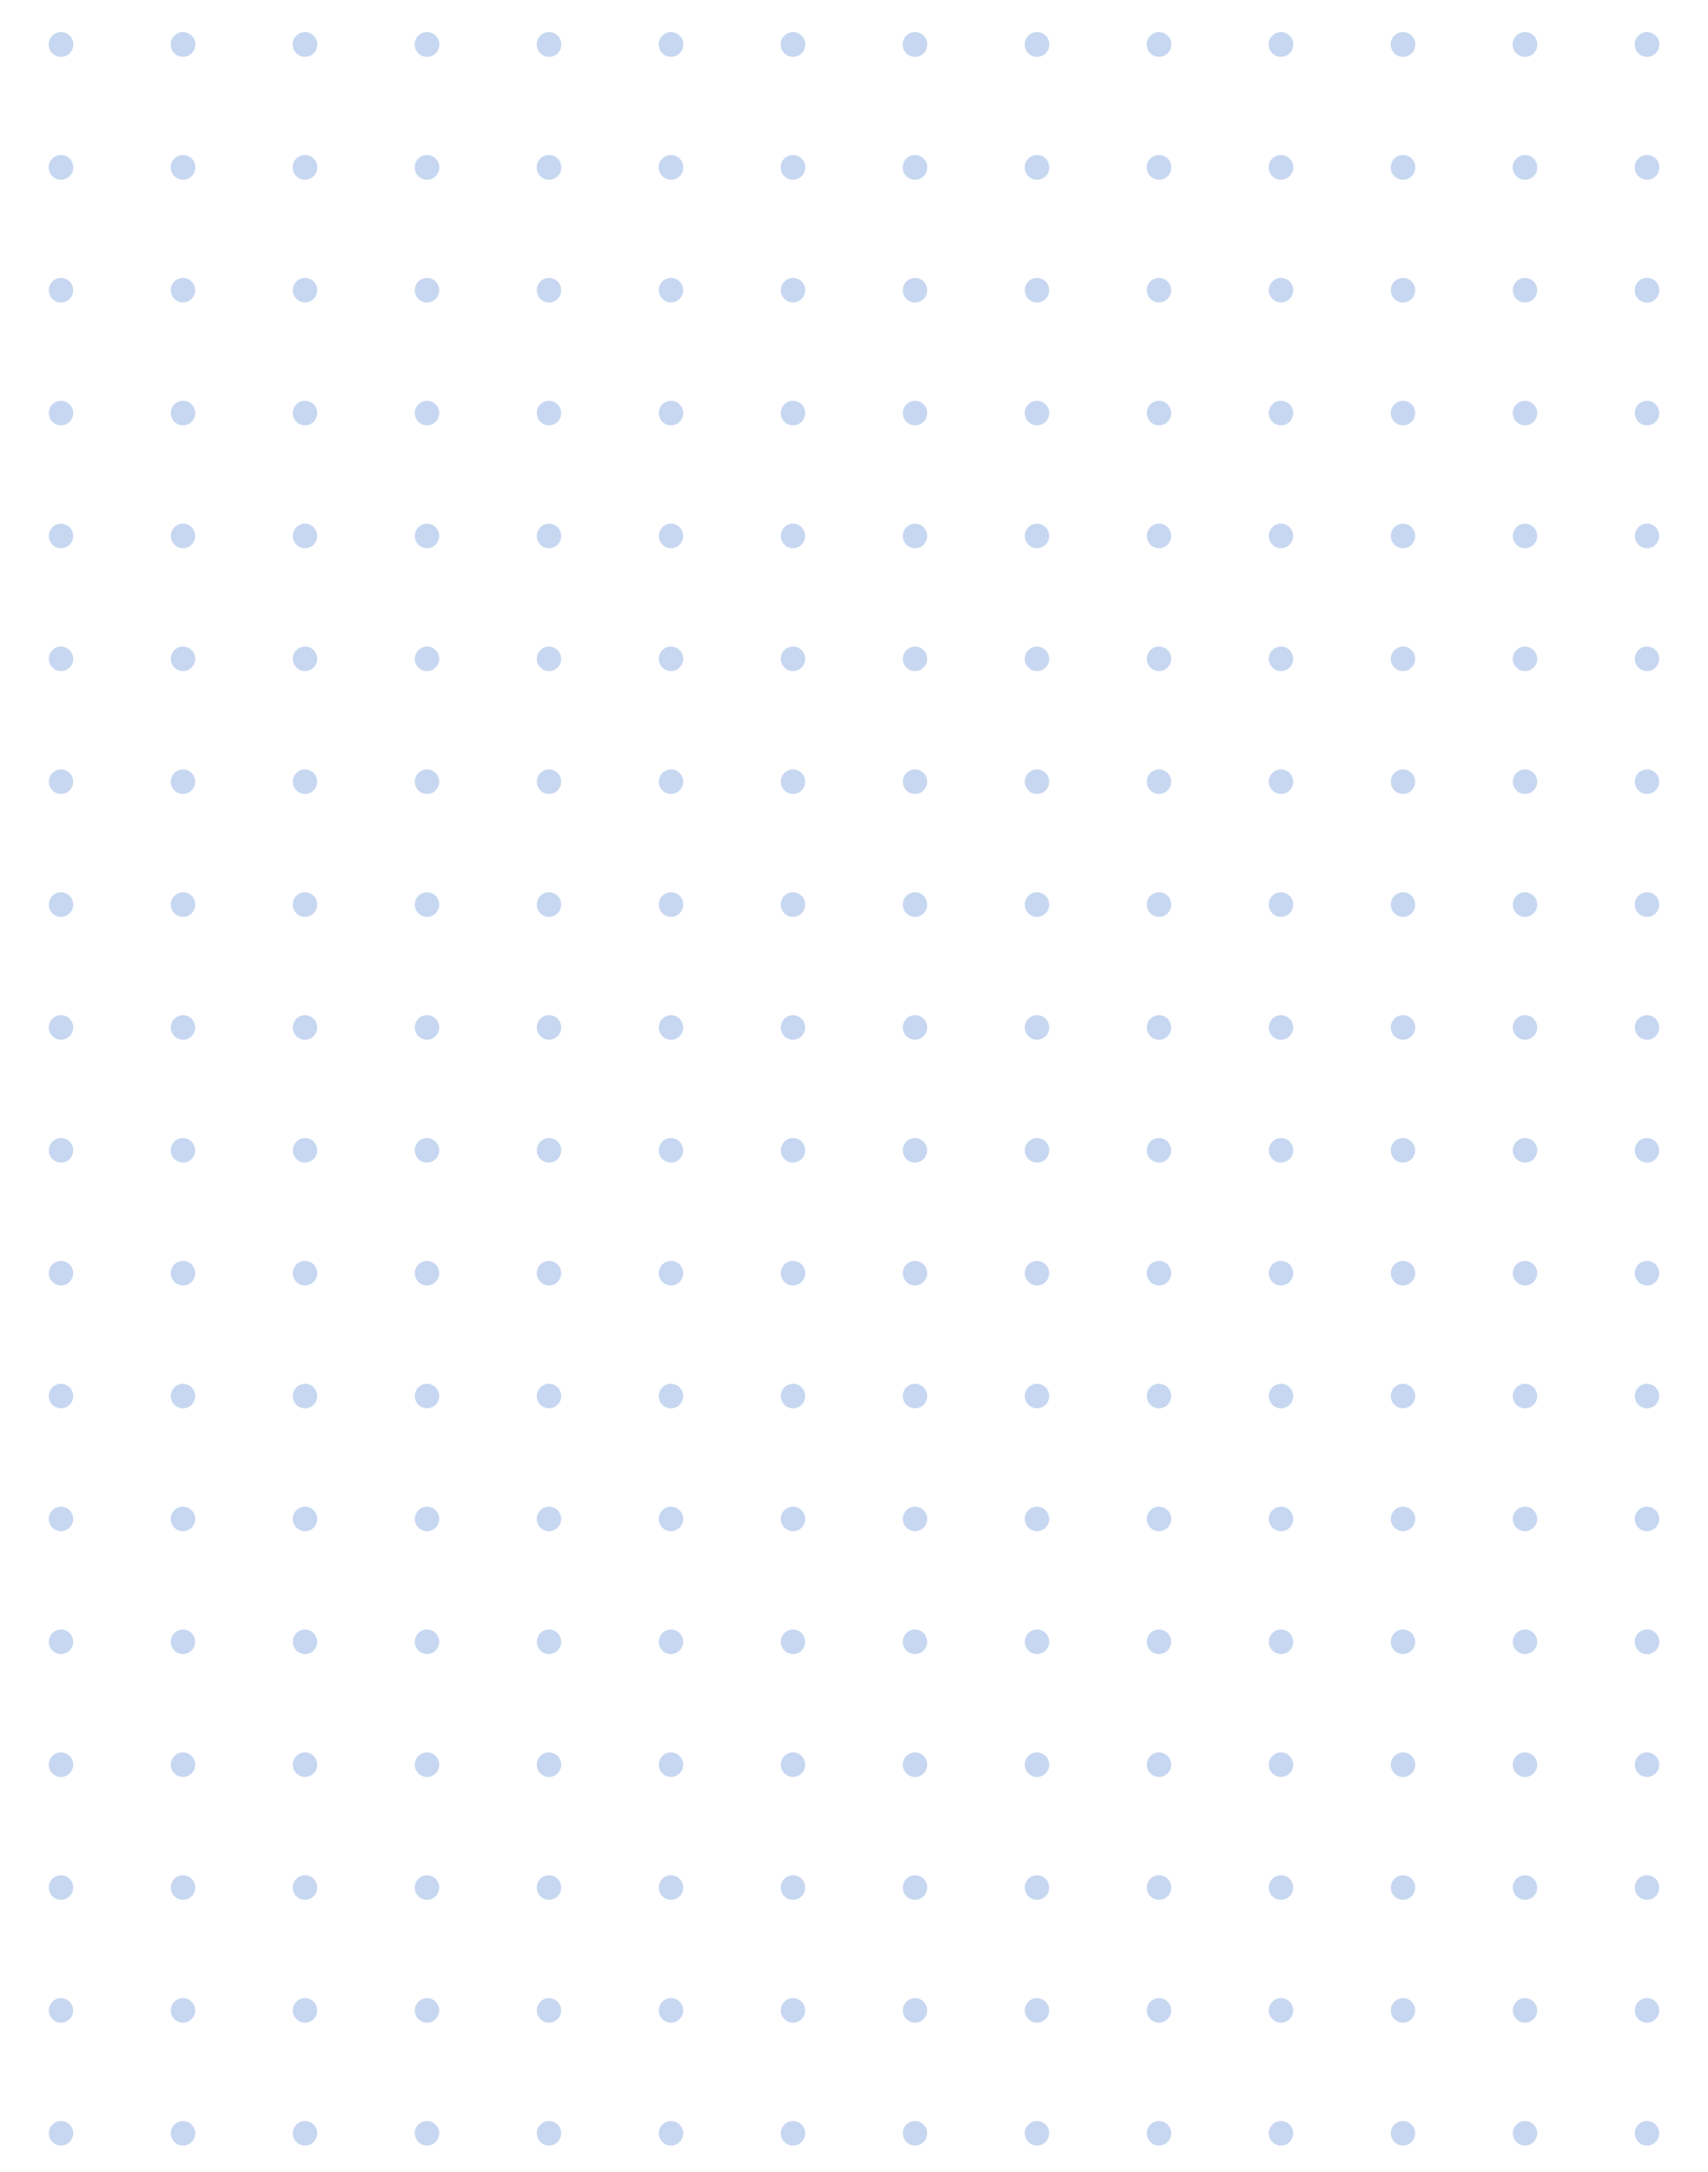 <?xml version="1.0" encoding="UTF-8"?>
<svg width="140px" height="178px" viewBox="0 0 140 178" version="1.1" xmlns="http://www.w3.org/2000/svg" xmlns:xlink="http://www.w3.org/1999/xlink">
    <!-- Generator: Sketch 58 (84663) - https://sketch.com -->
    <title>Group 4</title>
    <desc>Created with Sketch.</desc>
    <g id="archive" stroke="none" stroke-width="1" fill="none" fill-rule="evenodd">
        <g id="Find-a-home" transform="translate(-638, -2558)">
            <g id="Group-2" transform="translate(-4, 2470)">
                <polygon id="Rectangle" points="0 81 1364 180.986 1364 1137 4 1013.87"></polygon>
                <g id="Group-4" transform="translate(712, 142) scale(1, -1) rotate(90) translate(-712, -142) translate(570, 76)" fill="#C7D7F1">
                    <g id="Group-16" transform="translate(0, 0)">
                        <ellipse id="Oval" cx="21.149" cy="1" rx="1.007" ry="1"></ellipse>
                        <ellipse id="Oval" cx="31.22" cy="1" rx="1.007" ry="1"></ellipse>
                        <ellipse id="Oval" cx="41.291" cy="1" rx="1.007" ry="1"></ellipse>
                        <ellipse id="Oval" cx="51.362" cy="1" rx="1.007" ry="1"></ellipse>
                        <ellipse id="Oval" cx="61.433" cy="1" rx="1.007" ry="1"></ellipse>
                        <ellipse id="Oval" cx="61.433" cy="1" rx="1.007" ry="1"></ellipse>
                        <ellipse id="Oval" cx="71.504" cy="1" rx="1.007" ry="1"></ellipse>
                        <ellipse id="Oval" cx="81.574" cy="1" rx="1.007" ry="1"></ellipse>
                        <ellipse id="Oval" cx="91.645" cy="1" rx="1.007" ry="1"></ellipse>
                        <ellipse id="Oval" cx="101.716" cy="1" rx="1.007" ry="1"></ellipse>
                        <ellipse id="Oval" cx="21.149" cy="11" rx="1.007" ry="1"></ellipse>
                        <ellipse id="Oval" cx="31.22" cy="11" rx="1.007" ry="1"></ellipse>
                        <ellipse id="Oval" cx="41.291" cy="11" rx="1.007" ry="1"></ellipse>
                        <ellipse id="Oval" cx="51.362" cy="11" rx="1.007" ry="1"></ellipse>
                        <ellipse id="Oval" cx="61.433" cy="11" rx="1.007" ry="1"></ellipse>
                        <ellipse id="Oval" cx="71.504" cy="11" rx="1.007" ry="1"></ellipse>
                        <ellipse id="Oval" cx="81.574" cy="11" rx="1.007" ry="1"></ellipse>
                        <ellipse id="Oval" cx="91.645" cy="11" rx="1.007" ry="1"></ellipse>
                        <ellipse id="Oval" cx="101.716" cy="11" rx="1.007" ry="1"></ellipse>
                        <ellipse id="Oval" cx="21.149" cy="21" rx="1.007" ry="1"></ellipse>
                        <ellipse id="Oval" cx="31.22" cy="21" rx="1.007" ry="1"></ellipse>
                        <ellipse id="Oval" cx="41.291" cy="21" rx="1.007" ry="1"></ellipse>
                        <ellipse id="Oval" cx="51.362" cy="21" rx="1.007" ry="1"></ellipse>
                        <ellipse id="Oval" cx="61.433" cy="21" rx="1.007" ry="1"></ellipse>
                        <ellipse id="Oval" cx="71.504" cy="21" rx="1.007" ry="1"></ellipse>
                        <ellipse id="Oval" cx="81.574" cy="21" rx="1.007" ry="1"></ellipse>
                        <ellipse id="Oval" cx="91.645" cy="21" rx="1.007" ry="1"></ellipse>
                        <ellipse id="Oval" cx="101.716" cy="21" rx="1.007" ry="1"></ellipse>
                        <ellipse id="Oval" cx="21.149" cy="31" rx="1.007" ry="1"></ellipse>
                        <ellipse id="Oval" cx="31.22" cy="31" rx="1.007" ry="1"></ellipse>
                        <ellipse id="Oval" cx="41.291" cy="31" rx="1.007" ry="1"></ellipse>
                        <ellipse id="Oval" cx="51.362" cy="31" rx="1.007" ry="1"></ellipse>
                        <ellipse id="Oval" cx="61.433" cy="31" rx="1.007" ry="1"></ellipse>
                        <ellipse id="Oval" cx="71.504" cy="31" rx="1.007" ry="1"></ellipse>
                        <ellipse id="Oval" cx="81.574" cy="31" rx="1.007" ry="1"></ellipse>
                        <ellipse id="Oval" cx="91.645" cy="31" rx="1.007" ry="1"></ellipse>
                        <ellipse id="Oval" cx="101.716" cy="31" rx="1.007" ry="1"></ellipse>
                        <ellipse id="Oval" cx="21.149" cy="41" rx="1.007" ry="1"></ellipse>
                        <ellipse id="Oval" cx="31.22" cy="41" rx="1.007" ry="1"></ellipse>
                        <ellipse id="Oval" cx="41.291" cy="41" rx="1.007" ry="1"></ellipse>
                        <ellipse id="Oval" cx="51.362" cy="41" rx="1.007" ry="1"></ellipse>
                        <ellipse id="Oval" cx="61.433" cy="41" rx="1.007" ry="1"></ellipse>
                        <ellipse id="Oval" cx="71.504" cy="41" rx="1.007" ry="1"></ellipse>
                        <ellipse id="Oval" cx="81.574" cy="41" rx="1.007" ry="1"></ellipse>
                        <ellipse id="Oval" cx="91.645" cy="41" rx="1.007" ry="1"></ellipse>
                        <ellipse id="Oval" cx="101.716" cy="41" rx="1.007" ry="1"></ellipse>
                        <ellipse id="Oval" cx="21.149" cy="51" rx="1.007" ry="1"></ellipse>
                        <ellipse id="Oval" cx="31.22" cy="51" rx="1.007" ry="1"></ellipse>
                        <ellipse id="Oval" cx="41.291" cy="51" rx="1.007" ry="1"></ellipse>
                        <ellipse id="Oval" cx="51.362" cy="51" rx="1.007" ry="1"></ellipse>
                        <ellipse id="Oval" cx="61.433" cy="51" rx="1.007" ry="1"></ellipse>
                        <ellipse id="Oval" cx="71.504" cy="51" rx="1.007" ry="1"></ellipse>
                        <ellipse id="Oval" cx="81.574" cy="51" rx="1.007" ry="1"></ellipse>
                        <ellipse id="Oval" cx="91.645" cy="51" rx="1.007" ry="1"></ellipse>
                        <ellipse id="Oval" cx="101.716" cy="51" rx="1.007" ry="1"></ellipse>
                        <ellipse id="Oval" cx="21.149" cy="61" rx="1.007" ry="1"></ellipse>
                        <ellipse id="Oval" cx="31.22" cy="61" rx="1.007" ry="1"></ellipse>
                        <ellipse id="Oval" cx="41.291" cy="61" rx="1.007" ry="1"></ellipse>
                        <ellipse id="Oval" cx="51.362" cy="61" rx="1.007" ry="1"></ellipse>
                        <ellipse id="Oval" cx="61.433" cy="61" rx="1.007" ry="1"></ellipse>
                        <ellipse id="Oval" cx="71.504" cy="61" rx="1.007" ry="1"></ellipse>
                        <ellipse id="Oval" cx="81.574" cy="61" rx="1.007" ry="1"></ellipse>
                        <ellipse id="Oval" cx="91.645" cy="61" rx="1.007" ry="1"></ellipse>
                        <ellipse id="Oval" cx="101.716" cy="61" rx="1.007" ry="1"></ellipse>
                        <ellipse id="Oval" cx="21.149" cy="71" rx="1.007" ry="1"></ellipse>
                        <ellipse id="Oval" cx="31.22" cy="71" rx="1.007" ry="1"></ellipse>
                        <ellipse id="Oval" cx="41.291" cy="71" rx="1.007" ry="1"></ellipse>
                        <ellipse id="Oval" cx="51.362" cy="71" rx="1.007" ry="1"></ellipse>
                        <ellipse id="Oval" cx="61.433" cy="71" rx="1.007" ry="1"></ellipse>
                        <ellipse id="Oval" cx="71.504" cy="71" rx="1.007" ry="1"></ellipse>
                        <ellipse id="Oval" cx="81.574" cy="71" rx="1.007" ry="1"></ellipse>
                        <ellipse id="Oval" cx="91.645" cy="71" rx="1.007" ry="1"></ellipse>
                        <ellipse id="Oval" cx="101.716" cy="71" rx="1.007" ry="1"></ellipse>
                        <ellipse id="Oval" cx="21.149" cy="81" rx="1.007" ry="1"></ellipse>
                        <ellipse id="Oval" cx="31.22" cy="81" rx="1.007" ry="1"></ellipse>
                        <ellipse id="Oval" cx="41.291" cy="81" rx="1.007" ry="1"></ellipse>
                        <ellipse id="Oval" cx="51.362" cy="81" rx="1.007" ry="1"></ellipse>
                        <ellipse id="Oval" cx="61.433" cy="81" rx="1.007" ry="1"></ellipse>
                        <ellipse id="Oval" cx="71.504" cy="81" rx="1.007" ry="1"></ellipse>
                        <ellipse id="Oval" cx="81.574" cy="81" rx="1.007" ry="1"></ellipse>
                        <ellipse id="Oval" cx="91.645" cy="81" rx="1.007" ry="1"></ellipse>
                        <ellipse id="Oval" cx="101.716" cy="81" rx="1.007" ry="1"></ellipse>
                        <ellipse id="Oval" cx="21.149" cy="91" rx="1.007" ry="1"></ellipse>
                        <ellipse id="Oval" cx="31.22" cy="91" rx="1.007" ry="1"></ellipse>
                        <ellipse id="Oval" cx="41.291" cy="91" rx="1.007" ry="1"></ellipse>
                        <ellipse id="Oval" cx="51.362" cy="91" rx="1.007" ry="1"></ellipse>
                        <ellipse id="Oval" cx="61.433" cy="91" rx="1.007" ry="1"></ellipse>
                        <ellipse id="Oval" cx="71.504" cy="91" rx="1.007" ry="1"></ellipse>
                        <ellipse id="Oval" cx="81.574" cy="91" rx="1.007" ry="1"></ellipse>
                        <ellipse id="Oval" cx="91.645" cy="91" rx="1.007" ry="1"></ellipse>
                        <ellipse id="Oval" cx="101.716" cy="91" rx="1.007" ry="1"></ellipse>
                        <ellipse id="Oval" cx="21.149" cy="101" rx="1.007" ry="1"></ellipse>
                        <ellipse id="Oval" cx="31.22" cy="101" rx="1.007" ry="1"></ellipse>
                        <ellipse id="Oval" cx="41.291" cy="101" rx="1.007" ry="1"></ellipse>
                        <ellipse id="Oval" cx="51.362" cy="101" rx="1.007" ry="1"></ellipse>
                        <ellipse id="Oval" cx="61.433" cy="101" rx="1.007" ry="1"></ellipse>
                        <ellipse id="Oval" cx="71.504" cy="101" rx="1.007" ry="1"></ellipse>
                        <ellipse id="Oval" cx="81.574" cy="101" rx="1.007" ry="1"></ellipse>
                        <ellipse id="Oval" cx="91.645" cy="101" rx="1.007" ry="1"></ellipse>
                        <ellipse id="Oval" cx="101.716" cy="101" rx="1.007" ry="1"></ellipse>
                        <ellipse id="Oval" cx="21.149" cy="111" rx="1.007" ry="1"></ellipse>
                        <ellipse id="Oval" cx="31.22" cy="111" rx="1.007" ry="1"></ellipse>
                        <ellipse id="Oval" cx="41.291" cy="111" rx="1.007" ry="1"></ellipse>
                        <ellipse id="Oval" cx="51.362" cy="111" rx="1.007" ry="1"></ellipse>
                        <ellipse id="Oval" cx="61.433" cy="111" rx="1.007" ry="1"></ellipse>
                        <ellipse id="Oval" cx="71.504" cy="111" rx="1.007" ry="1"></ellipse>
                        <ellipse id="Oval" cx="81.574" cy="111" rx="1.007" ry="1"></ellipse>
                        <ellipse id="Oval" cx="91.645" cy="111" rx="1.007" ry="1"></ellipse>
                        <ellipse id="Oval" cx="101.716" cy="111" rx="1.007" ry="1"></ellipse>
                        <ellipse id="Oval" cx="21.149" cy="121" rx="1.007" ry="1"></ellipse>
                        <ellipse id="Oval" cx="31.22" cy="121" rx="1.007" ry="1"></ellipse>
                        <ellipse id="Oval" cx="41.291" cy="121" rx="1.007" ry="1"></ellipse>
                        <ellipse id="Oval" cx="51.362" cy="121" rx="1.007" ry="1"></ellipse>
                        <ellipse id="Oval" cx="61.433" cy="121" rx="1.007" ry="1"></ellipse>
                        <ellipse id="Oval" cx="71.504" cy="121" rx="1.007" ry="1"></ellipse>
                        <ellipse id="Oval" cx="81.574" cy="121" rx="1.007" ry="1"></ellipse>
                        <ellipse id="Oval" cx="91.645" cy="121" rx="1.007" ry="1"></ellipse>
                        <ellipse id="Oval" cx="101.716" cy="121" rx="1.007" ry="1"></ellipse>
                        <ellipse id="Oval" cx="21.149" cy="131" rx="1.007" ry="1"></ellipse>
                        <ellipse id="Oval" cx="31.22" cy="131" rx="1.007" ry="1"></ellipse>
                        <ellipse id="Oval" cx="41.291" cy="131" rx="1.007" ry="1"></ellipse>
                        <ellipse id="Oval" cx="51.362" cy="131" rx="1.007" ry="1"></ellipse>
                        <ellipse id="Oval" cx="61.433" cy="131" rx="1.007" ry="1"></ellipse>
                        <ellipse id="Oval" cx="71.504" cy="131" rx="1.007" ry="1"></ellipse>
                        <ellipse id="Oval" cx="81.574" cy="131" rx="1.007" ry="1"></ellipse>
                        <ellipse id="Oval" cx="91.645" cy="131" rx="1.007" ry="1"></ellipse>
                        <ellipse id="Oval" cx="101.716" cy="131" rx="1.007" ry="1"></ellipse>
                        <ellipse id="Oval" cx="111.787" cy="1" rx="1.007" ry="1"></ellipse>
                        <ellipse id="Oval" cx="121.858" cy="1" rx="1.007" ry="1"></ellipse>
                        <ellipse id="Oval" cx="131.929" cy="1" rx="1.007" ry="1"></ellipse>
                        <ellipse id="Oval" cx="142" cy="1" rx="1.007" ry="1"></ellipse>
                        <ellipse id="Oval" cx="152.071" cy="1" rx="1.007" ry="1"></ellipse>
                        <ellipse id="Oval" cx="162.142" cy="1" rx="1.007" ry="1"></ellipse>
                        <ellipse id="Oval" cx="172.213" cy="1" rx="1.007" ry="1"></ellipse>
                        <ellipse id="Oval" cx="172.213" cy="1" rx="1.007" ry="1"></ellipse>
                        <ellipse id="Oval" cx="182.284" cy="1" rx="1.007" ry="1"></ellipse>
                        <ellipse id="Oval" cx="192.355" cy="1" rx="1.007" ry="1"></ellipse>
                        <ellipse id="Oval" cx="111.787" cy="11" rx="1.007" ry="1"></ellipse>
                        <ellipse id="Oval" cx="121.858" cy="11" rx="1.007" ry="1"></ellipse>
                        <ellipse id="Oval" cx="131.929" cy="11" rx="1.007" ry="1"></ellipse>
                        <ellipse id="Oval" cx="142" cy="11" rx="1.007" ry="1"></ellipse>
                        <ellipse id="Oval" cx="152.071" cy="11" rx="1.007" ry="1"></ellipse>
                        <ellipse id="Oval" cx="162.142" cy="11" rx="1.007" ry="1"></ellipse>
                        <ellipse id="Oval" cx="172.213" cy="11" rx="1.007" ry="1"></ellipse>
                        <ellipse id="Oval" cx="182.284" cy="11" rx="1.007" ry="1"></ellipse>
                        <ellipse id="Oval" cx="192.355" cy="11" rx="1.007" ry="1"></ellipse>
                        <ellipse id="Oval" cx="111.787" cy="21" rx="1.007" ry="1"></ellipse>
                        <ellipse id="Oval" cx="121.858" cy="21" rx="1.007" ry="1"></ellipse>
                        <ellipse id="Oval" cx="131.929" cy="21" rx="1.007" ry="1"></ellipse>
                        <ellipse id="Oval" cx="142" cy="21" rx="1.007" ry="1"></ellipse>
                        <ellipse id="Oval" cx="152.071" cy="21" rx="1.007" ry="1"></ellipse>
                        <ellipse id="Oval" cx="162.142" cy="21" rx="1.007" ry="1"></ellipse>
                        <ellipse id="Oval" cx="172.213" cy="21" rx="1.007" ry="1"></ellipse>
                        <ellipse id="Oval" cx="182.284" cy="21" rx="1.007" ry="1"></ellipse>
                        <ellipse id="Oval" cx="192.355" cy="21" rx="1.007" ry="1"></ellipse>
                        <ellipse id="Oval" cx="111.787" cy="31" rx="1.007" ry="1"></ellipse>
                        <ellipse id="Oval" cx="121.858" cy="31" rx="1.007" ry="1"></ellipse>
                        <ellipse id="Oval" cx="131.929" cy="31" rx="1.007" ry="1"></ellipse>
                        <ellipse id="Oval" cx="142" cy="31" rx="1.007" ry="1"></ellipse>
                        <ellipse id="Oval" cx="152.071" cy="31" rx="1.007" ry="1"></ellipse>
                        <ellipse id="Oval" cx="162.142" cy="31" rx="1.007" ry="1"></ellipse>
                        <ellipse id="Oval" cx="172.213" cy="31" rx="1.007" ry="1"></ellipse>
                        <ellipse id="Oval" cx="182.284" cy="31" rx="1.007" ry="1"></ellipse>
                        <ellipse id="Oval" cx="192.355" cy="31" rx="1.007" ry="1"></ellipse>
                        <ellipse id="Oval" cx="111.787" cy="41" rx="1.007" ry="1"></ellipse>
                        <ellipse id="Oval" cx="121.858" cy="41" rx="1.007" ry="1"></ellipse>
                        <ellipse id="Oval" cx="131.929" cy="41" rx="1.007" ry="1"></ellipse>
                        <ellipse id="Oval" cx="142" cy="41" rx="1.007" ry="1"></ellipse>
                        <ellipse id="Oval" cx="152.071" cy="41" rx="1.007" ry="1"></ellipse>
                        <ellipse id="Oval" cx="162.142" cy="41" rx="1.007" ry="1"></ellipse>
                        <ellipse id="Oval" cx="172.213" cy="41" rx="1.007" ry="1"></ellipse>
                        <ellipse id="Oval" cx="182.284" cy="41" rx="1.007" ry="1"></ellipse>
                        <ellipse id="Oval" cx="192.355" cy="41" rx="1.007" ry="1"></ellipse>
                        <ellipse id="Oval" cx="111.787" cy="51" rx="1.007" ry="1"></ellipse>
                        <ellipse id="Oval" cx="121.858" cy="51" rx="1.007" ry="1"></ellipse>
                        <ellipse id="Oval" cx="131.929" cy="51" rx="1.007" ry="1"></ellipse>
                        <ellipse id="Oval" cx="142" cy="51" rx="1.007" ry="1"></ellipse>
                        <ellipse id="Oval" cx="152.071" cy="51" rx="1.007" ry="1"></ellipse>
                        <ellipse id="Oval" cx="162.142" cy="51" rx="1.007" ry="1"></ellipse>
                        <ellipse id="Oval" cx="172.213" cy="51" rx="1.007" ry="1"></ellipse>
                        <ellipse id="Oval" cx="182.284" cy="51" rx="1.007" ry="1"></ellipse>
                        <ellipse id="Oval" cx="192.355" cy="51" rx="1.007" ry="1"></ellipse>
                        <ellipse id="Oval" cx="111.787" cy="61" rx="1.007" ry="1"></ellipse>
                        <ellipse id="Oval" cx="121.858" cy="61" rx="1.007" ry="1"></ellipse>
                        <ellipse id="Oval" cx="131.929" cy="61" rx="1.007" ry="1"></ellipse>
                        <ellipse id="Oval" cx="142" cy="61" rx="1.007" ry="1"></ellipse>
                        <ellipse id="Oval" cx="152.071" cy="61" rx="1.007" ry="1"></ellipse>
                        <ellipse id="Oval" cx="162.142" cy="61" rx="1.007" ry="1"></ellipse>
                        <ellipse id="Oval" cx="172.213" cy="61" rx="1.007" ry="1"></ellipse>
                        <ellipse id="Oval" cx="182.284" cy="61" rx="1.007" ry="1"></ellipse>
                        <ellipse id="Oval" cx="192.355" cy="61" rx="1.007" ry="1"></ellipse>
                        <ellipse id="Oval" cx="111.787" cy="71" rx="1.007" ry="1"></ellipse>
                        <ellipse id="Oval" cx="121.858" cy="71" rx="1.007" ry="1"></ellipse>
                        <ellipse id="Oval" cx="131.929" cy="71" rx="1.007" ry="1"></ellipse>
                        <ellipse id="Oval" cx="142" cy="71" rx="1.007" ry="1"></ellipse>
                        <ellipse id="Oval" cx="152.071" cy="71" rx="1.007" ry="1"></ellipse>
                        <ellipse id="Oval" cx="162.142" cy="71" rx="1.007" ry="1"></ellipse>
                        <ellipse id="Oval" cx="172.213" cy="71" rx="1.007" ry="1"></ellipse>
                        <ellipse id="Oval" cx="182.284" cy="71" rx="1.007" ry="1"></ellipse>
                        <ellipse id="Oval" cx="192.355" cy="71" rx="1.007" ry="1"></ellipse>
                        <ellipse id="Oval" cx="111.787" cy="81" rx="1.007" ry="1"></ellipse>
                        <ellipse id="Oval" cx="121.858" cy="81" rx="1.007" ry="1"></ellipse>
                        <ellipse id="Oval" cx="131.929" cy="81" rx="1.007" ry="1"></ellipse>
                        <ellipse id="Oval" cx="142" cy="81" rx="1.007" ry="1"></ellipse>
                        <ellipse id="Oval" cx="152.071" cy="81" rx="1.007" ry="1"></ellipse>
                        <ellipse id="Oval" cx="162.142" cy="81" rx="1.007" ry="1"></ellipse>
                        <ellipse id="Oval" cx="172.213" cy="81" rx="1.007" ry="1"></ellipse>
                        <ellipse id="Oval" cx="182.284" cy="81" rx="1.007" ry="1"></ellipse>
                        <ellipse id="Oval" cx="192.355" cy="81" rx="1.007" ry="1"></ellipse>
                        <ellipse id="Oval" cx="111.787" cy="91" rx="1.007" ry="1"></ellipse>
                        <ellipse id="Oval" cx="121.858" cy="91" rx="1.007" ry="1"></ellipse>
                        <ellipse id="Oval" cx="131.929" cy="91" rx="1.007" ry="1"></ellipse>
                        <ellipse id="Oval" cx="142" cy="91" rx="1.007" ry="1"></ellipse>
                        <ellipse id="Oval" cx="152.071" cy="91" rx="1.007" ry="1"></ellipse>
                        <ellipse id="Oval" cx="162.142" cy="91" rx="1.007" ry="1"></ellipse>
                        <ellipse id="Oval" cx="172.213" cy="91" rx="1.007" ry="1"></ellipse>
                        <ellipse id="Oval" cx="182.284" cy="91" rx="1.007" ry="1"></ellipse>
                        <ellipse id="Oval" cx="192.355" cy="91" rx="1.007" ry="1"></ellipse>
                        <ellipse id="Oval" cx="111.787" cy="101" rx="1.007" ry="1"></ellipse>
                        <ellipse id="Oval" cx="121.858" cy="101" rx="1.007" ry="1"></ellipse>
                        <ellipse id="Oval" cx="131.929" cy="101" rx="1.007" ry="1"></ellipse>
                        <ellipse id="Oval" cx="142" cy="101" rx="1.007" ry="1"></ellipse>
                        <ellipse id="Oval" cx="152.071" cy="101" rx="1.007" ry="1"></ellipse>
                        <ellipse id="Oval" cx="162.142" cy="101" rx="1.007" ry="1"></ellipse>
                        <ellipse id="Oval" cx="172.213" cy="101" rx="1.007" ry="1"></ellipse>
                        <ellipse id="Oval" cx="182.284" cy="101" rx="1.007" ry="1"></ellipse>
                        <ellipse id="Oval" cx="192.355" cy="101" rx="1.007" ry="1"></ellipse>
                        <ellipse id="Oval" cx="111.787" cy="111" rx="1.007" ry="1"></ellipse>
                        <ellipse id="Oval" cx="121.858" cy="111" rx="1.007" ry="1"></ellipse>
                        <ellipse id="Oval" cx="131.929" cy="111" rx="1.007" ry="1"></ellipse>
                        <ellipse id="Oval" cx="142" cy="111" rx="1.007" ry="1"></ellipse>
                        <ellipse id="Oval" cx="152.071" cy="111" rx="1.007" ry="1"></ellipse>
                        <ellipse id="Oval" cx="162.142" cy="111" rx="1.007" ry="1"></ellipse>
                        <ellipse id="Oval" cx="172.213" cy="111" rx="1.007" ry="1"></ellipse>
                        <ellipse id="Oval" cx="182.284" cy="111" rx="1.007" ry="1"></ellipse>
                        <ellipse id="Oval" cx="192.355" cy="111" rx="1.007" ry="1"></ellipse>
                        <ellipse id="Oval" cx="111.787" cy="121" rx="1.007" ry="1"></ellipse>
                        <ellipse id="Oval" cx="121.858" cy="121" rx="1.007" ry="1"></ellipse>
                        <ellipse id="Oval" cx="131.929" cy="121" rx="1.007" ry="1"></ellipse>
                        <ellipse id="Oval" cx="142" cy="121" rx="1.007" ry="1"></ellipse>
                        <ellipse id="Oval" cx="152.071" cy="121" rx="1.007" ry="1"></ellipse>
                        <ellipse id="Oval" cx="162.142" cy="121" rx="1.007" ry="1"></ellipse>
                        <ellipse id="Oval" cx="172.213" cy="121" rx="1.007" ry="1"></ellipse>
                        <ellipse id="Oval" cx="182.284" cy="121" rx="1.007" ry="1"></ellipse>
                        <ellipse id="Oval" cx="192.355" cy="121" rx="1.007" ry="1"></ellipse>
                        <ellipse id="Oval" cx="111.787" cy="131" rx="1.007" ry="1"></ellipse>
                        <ellipse id="Oval" cx="121.858" cy="131" rx="1.007" ry="1"></ellipse>
                        <ellipse id="Oval" cx="131.929" cy="131" rx="1.007" ry="1"></ellipse>
                        <ellipse id="Oval" cx="142" cy="131" rx="1.007" ry="1"></ellipse>
                        <ellipse id="Oval" cx="152.071" cy="131" rx="1.007" ry="1"></ellipse>
                        <ellipse id="Oval" cx="162.142" cy="131" rx="1.007" ry="1"></ellipse>
                        <ellipse id="Oval" cx="172.213" cy="131" rx="1.007" ry="1"></ellipse>
                        <ellipse id="Oval" cx="182.284" cy="131" rx="1.007" ry="1"></ellipse>
                        <ellipse id="Oval" cx="192.355" cy="131" rx="1.007" ry="1"></ellipse>
                        <ellipse id="Oval" cx="182.284" cy="1" rx="1.007" ry="1"></ellipse>
                        <ellipse id="Oval" cx="192.355" cy="1" rx="1.007" ry="1"></ellipse>
                        <ellipse id="Oval" cx="182.284" cy="11" rx="1.007" ry="1"></ellipse>
                        <ellipse id="Oval" cx="192.355" cy="11" rx="1.007" ry="1"></ellipse>
                        <ellipse id="Oval" cx="182.284" cy="21" rx="1.007" ry="1"></ellipse>
                        <ellipse id="Oval" cx="192.355" cy="21" rx="1.007" ry="1"></ellipse>
                        <ellipse id="Oval" cx="182.284" cy="31" rx="1.007" ry="1"></ellipse>
                        <ellipse id="Oval" cx="192.355" cy="31" rx="1.007" ry="1"></ellipse>
                        <ellipse id="Oval" cx="182.284" cy="41" rx="1.007" ry="1"></ellipse>
                        <ellipse id="Oval" cx="192.355" cy="41" rx="1.007" ry="1"></ellipse>
                        <ellipse id="Oval" cx="182.284" cy="51" rx="1.007" ry="1"></ellipse>
                        <ellipse id="Oval" cx="192.355" cy="51" rx="1.007" ry="1"></ellipse>
                        <ellipse id="Oval" cx="182.284" cy="61" rx="1.007" ry="1"></ellipse>
                        <ellipse id="Oval" cx="192.355" cy="61" rx="1.007" ry="1"></ellipse>
                        <ellipse id="Oval" cx="182.284" cy="71" rx="1.007" ry="1"></ellipse>
                        <ellipse id="Oval" cx="192.355" cy="71" rx="1.007" ry="1"></ellipse>
                        <ellipse id="Oval" cx="182.284" cy="81" rx="1.007" ry="1"></ellipse>
                        <ellipse id="Oval" cx="192.355" cy="81" rx="1.007" ry="1"></ellipse>
                        <ellipse id="Oval" cx="182.284" cy="91" rx="1.007" ry="1"></ellipse>
                        <ellipse id="Oval" cx="192.355" cy="91" rx="1.007" ry="1"></ellipse>
                        <ellipse id="Oval" cx="182.284" cy="101" rx="1.007" ry="1"></ellipse>
                        <ellipse id="Oval" cx="192.355" cy="101" rx="1.007" ry="1"></ellipse>
                        <ellipse id="Oval" cx="182.284" cy="111" rx="1.007" ry="1"></ellipse>
                        <ellipse id="Oval" cx="192.355" cy="111" rx="1.007" ry="1"></ellipse>
                        <ellipse id="Oval" cx="182.284" cy="121" rx="1.007" ry="1"></ellipse>
                        <ellipse id="Oval" cx="192.355" cy="121" rx="1.007" ry="1"></ellipse>
                        <ellipse id="Oval" cx="182.284" cy="131" rx="1.007" ry="1"></ellipse>
                        <ellipse id="Oval" cx="192.355" cy="131" rx="1.007" ry="1"></ellipse>
                    </g>
                </g>
            </g>
        </g>
    </g>
</svg>
